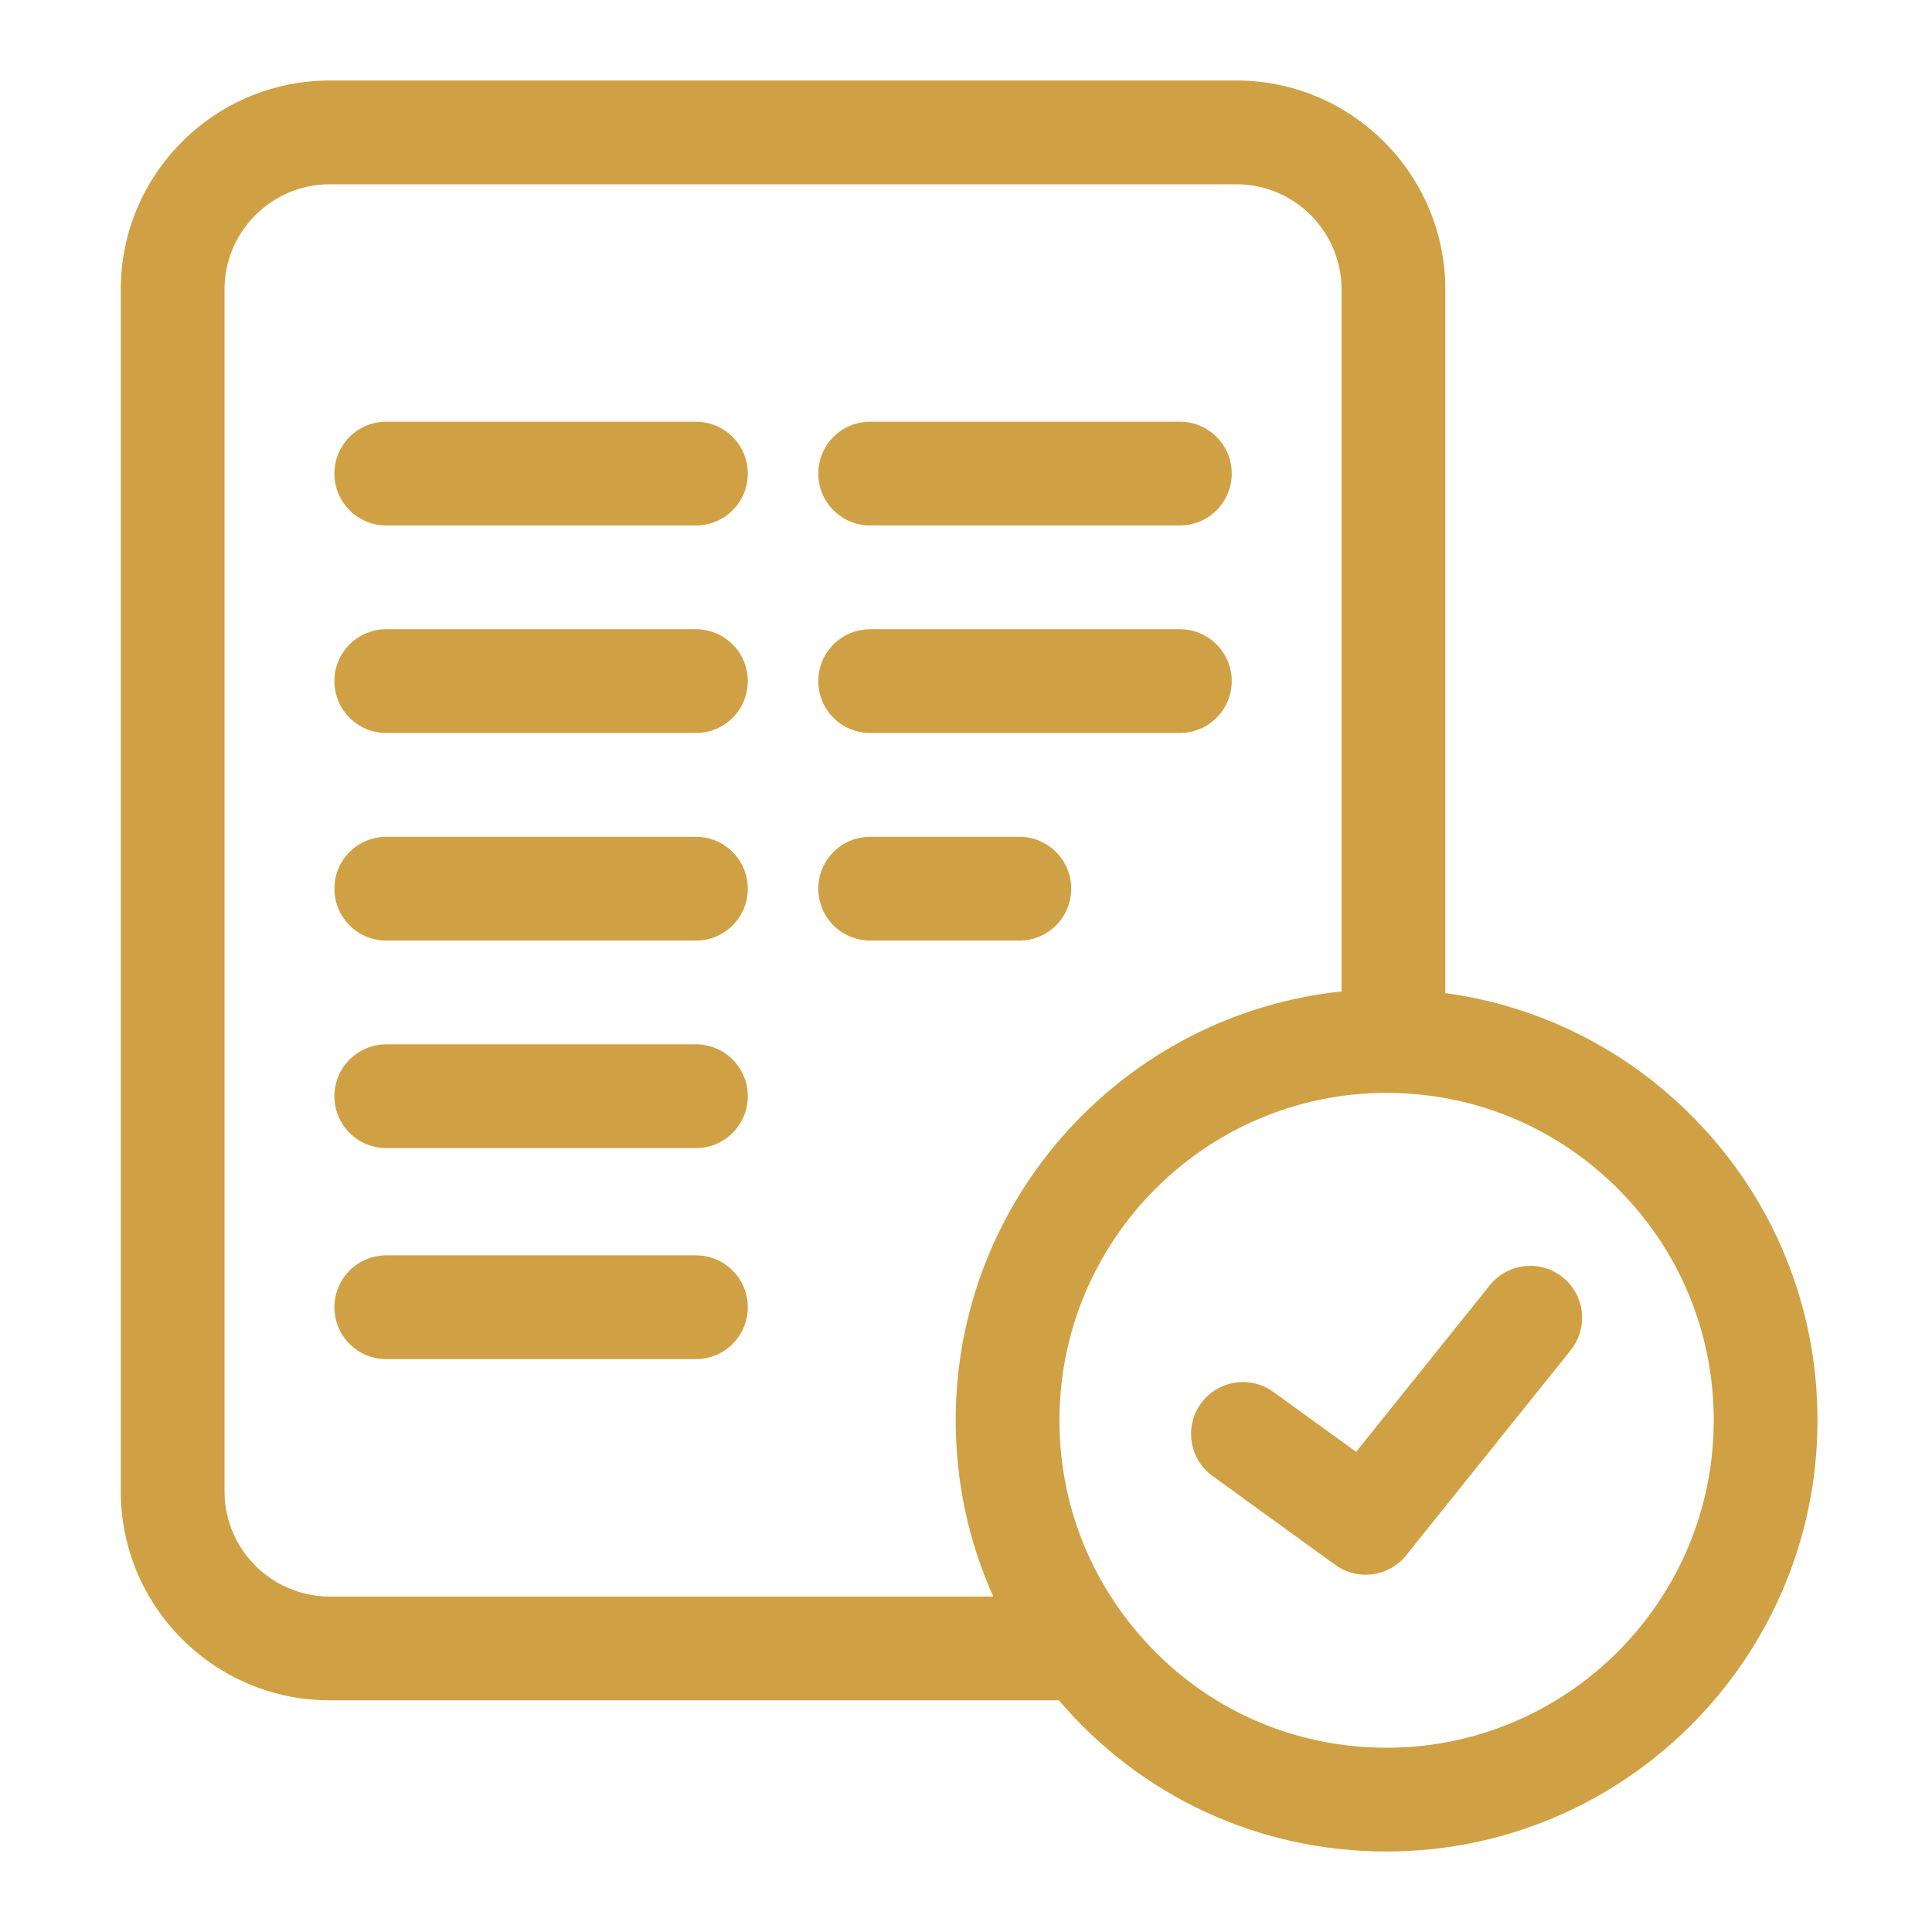 <svg width="48" height="48" viewBox="0 0 48 48" fill="none" xmlns="http://www.w3.org/2000/svg">
<g clip-path="url(#clip0_965_127)">
<path d="M17.29 10.477H9.597C8.885 10.477 8.308 11.054 8.308 11.766C8.308 12.478 8.885 13.055 9.597 13.055H17.29C18.002 13.055 18.579 12.478 18.579 11.766C18.579 11.054 18.002 10.477 17.29 10.477Z" fill="#D0A144"/>
<path d="M17.29 15.633H9.597C8.885 15.633 8.308 16.21 8.308 16.922C8.308 17.634 8.885 18.211 9.597 18.211H17.29C18.002 18.211 18.579 17.634 18.579 16.922C18.579 16.21 18.002 15.633 17.29 15.633Z" fill="#D0A144"/>
<path d="M17.29 20.79H9.597C8.885 20.79 8.308 21.367 8.308 22.079C8.308 22.791 8.885 23.368 9.597 23.368H17.29C18.002 23.368 18.579 22.791 18.579 22.079C18.579 21.367 18.002 20.79 17.29 20.79Z" fill="#D0A144"/>
<path d="M17.29 25.946H9.597C8.885 25.946 8.308 26.523 8.308 27.235C8.308 27.947 8.885 28.524 9.597 28.524H17.29C18.002 28.524 18.579 27.947 18.579 27.235C18.579 26.523 18.002 25.946 17.29 25.946Z" fill="#D0A144"/>
<path d="M17.29 31.189H9.597C8.885 31.189 8.308 31.766 8.308 32.478C8.308 33.19 8.885 33.767 9.597 33.767H17.29C18.002 33.767 18.579 33.19 18.579 32.478C18.579 31.766 18.002 31.189 17.29 31.189Z" fill="#D0A144"/>
<path d="M21.619 13.055H29.313C30.025 13.055 30.602 12.478 30.602 11.766C30.602 11.054 30.025 10.477 29.313 10.477H21.619C20.907 10.477 20.33 11.054 20.33 11.766C20.33 12.478 20.907 13.055 21.619 13.055Z" fill="#D0A144"/>
<path d="M21.619 18.211H29.313C30.025 18.211 30.602 17.634 30.602 16.922C30.602 16.21 30.025 15.633 29.313 15.633H21.619C20.907 15.633 20.33 16.21 20.33 16.922C20.33 17.634 20.907 18.211 21.619 18.211Z" fill="#D0A144"/>
<path d="M26.614 22.079C26.614 21.367 26.037 20.79 25.325 20.79H21.619C20.907 20.79 20.33 21.367 20.33 22.079C20.33 22.791 20.907 23.368 21.619 23.368H25.325C26.037 23.368 26.614 22.791 26.614 22.079Z" fill="#D0A144"/>
<path d="M38.825 31.733C38.27 31.288 37.459 31.377 37.013 31.932L33.693 36.071L31.637 34.582C31.061 34.164 30.255 34.293 29.837 34.869C29.419 35.446 29.548 36.252 30.125 36.67L33.174 38.879C33.402 39.044 33.667 39.124 33.929 39.124C34.308 39.124 34.682 38.958 34.935 38.642L39.024 33.545C39.469 32.99 39.38 32.179 38.825 31.733Z" fill="#D0A144"/>
<path d="M42.083 27.776C40.404 26.067 38.246 24.991 35.909 24.673V7.191C35.909 4.329 33.58 2 30.717 2H8.192C5.329 2 3 4.329 3 7.191V37.052C3 39.915 5.329 42.244 8.191 42.244H26.308C28.347 44.639 31.279 46 34.45 46C40.353 46 45.155 41.194 45.155 35.287C45.155 32.459 44.064 29.792 42.083 27.776ZM5.578 37.052V7.191C5.578 5.751 6.751 4.578 8.192 4.578H30.717C32.158 4.578 33.331 5.751 33.331 7.191V24.632C27.951 25.194 23.744 29.758 23.744 35.287C23.744 36.819 24.064 38.301 24.677 39.666H8.192C6.751 39.666 5.578 38.494 5.578 37.052ZM34.45 43.422C31.875 43.422 29.509 42.24 27.956 40.179C26.887 38.76 26.322 37.069 26.322 35.287C26.322 30.802 29.968 27.152 34.45 27.152C34.492 27.152 34.535 27.153 34.577 27.154L34.597 27.154C36.736 27.192 38.742 28.055 40.245 29.583C41.749 31.114 42.577 33.14 42.577 35.287C42.577 39.773 38.931 43.422 34.45 43.422Z" fill="#D0A144"/>
</g>
<defs>
<clipPath id="clip0_965_127">
<rect width="42.195" height="44" fill="white" transform="translate(3 2)"/>
</clipPath>
</defs>
</svg>
